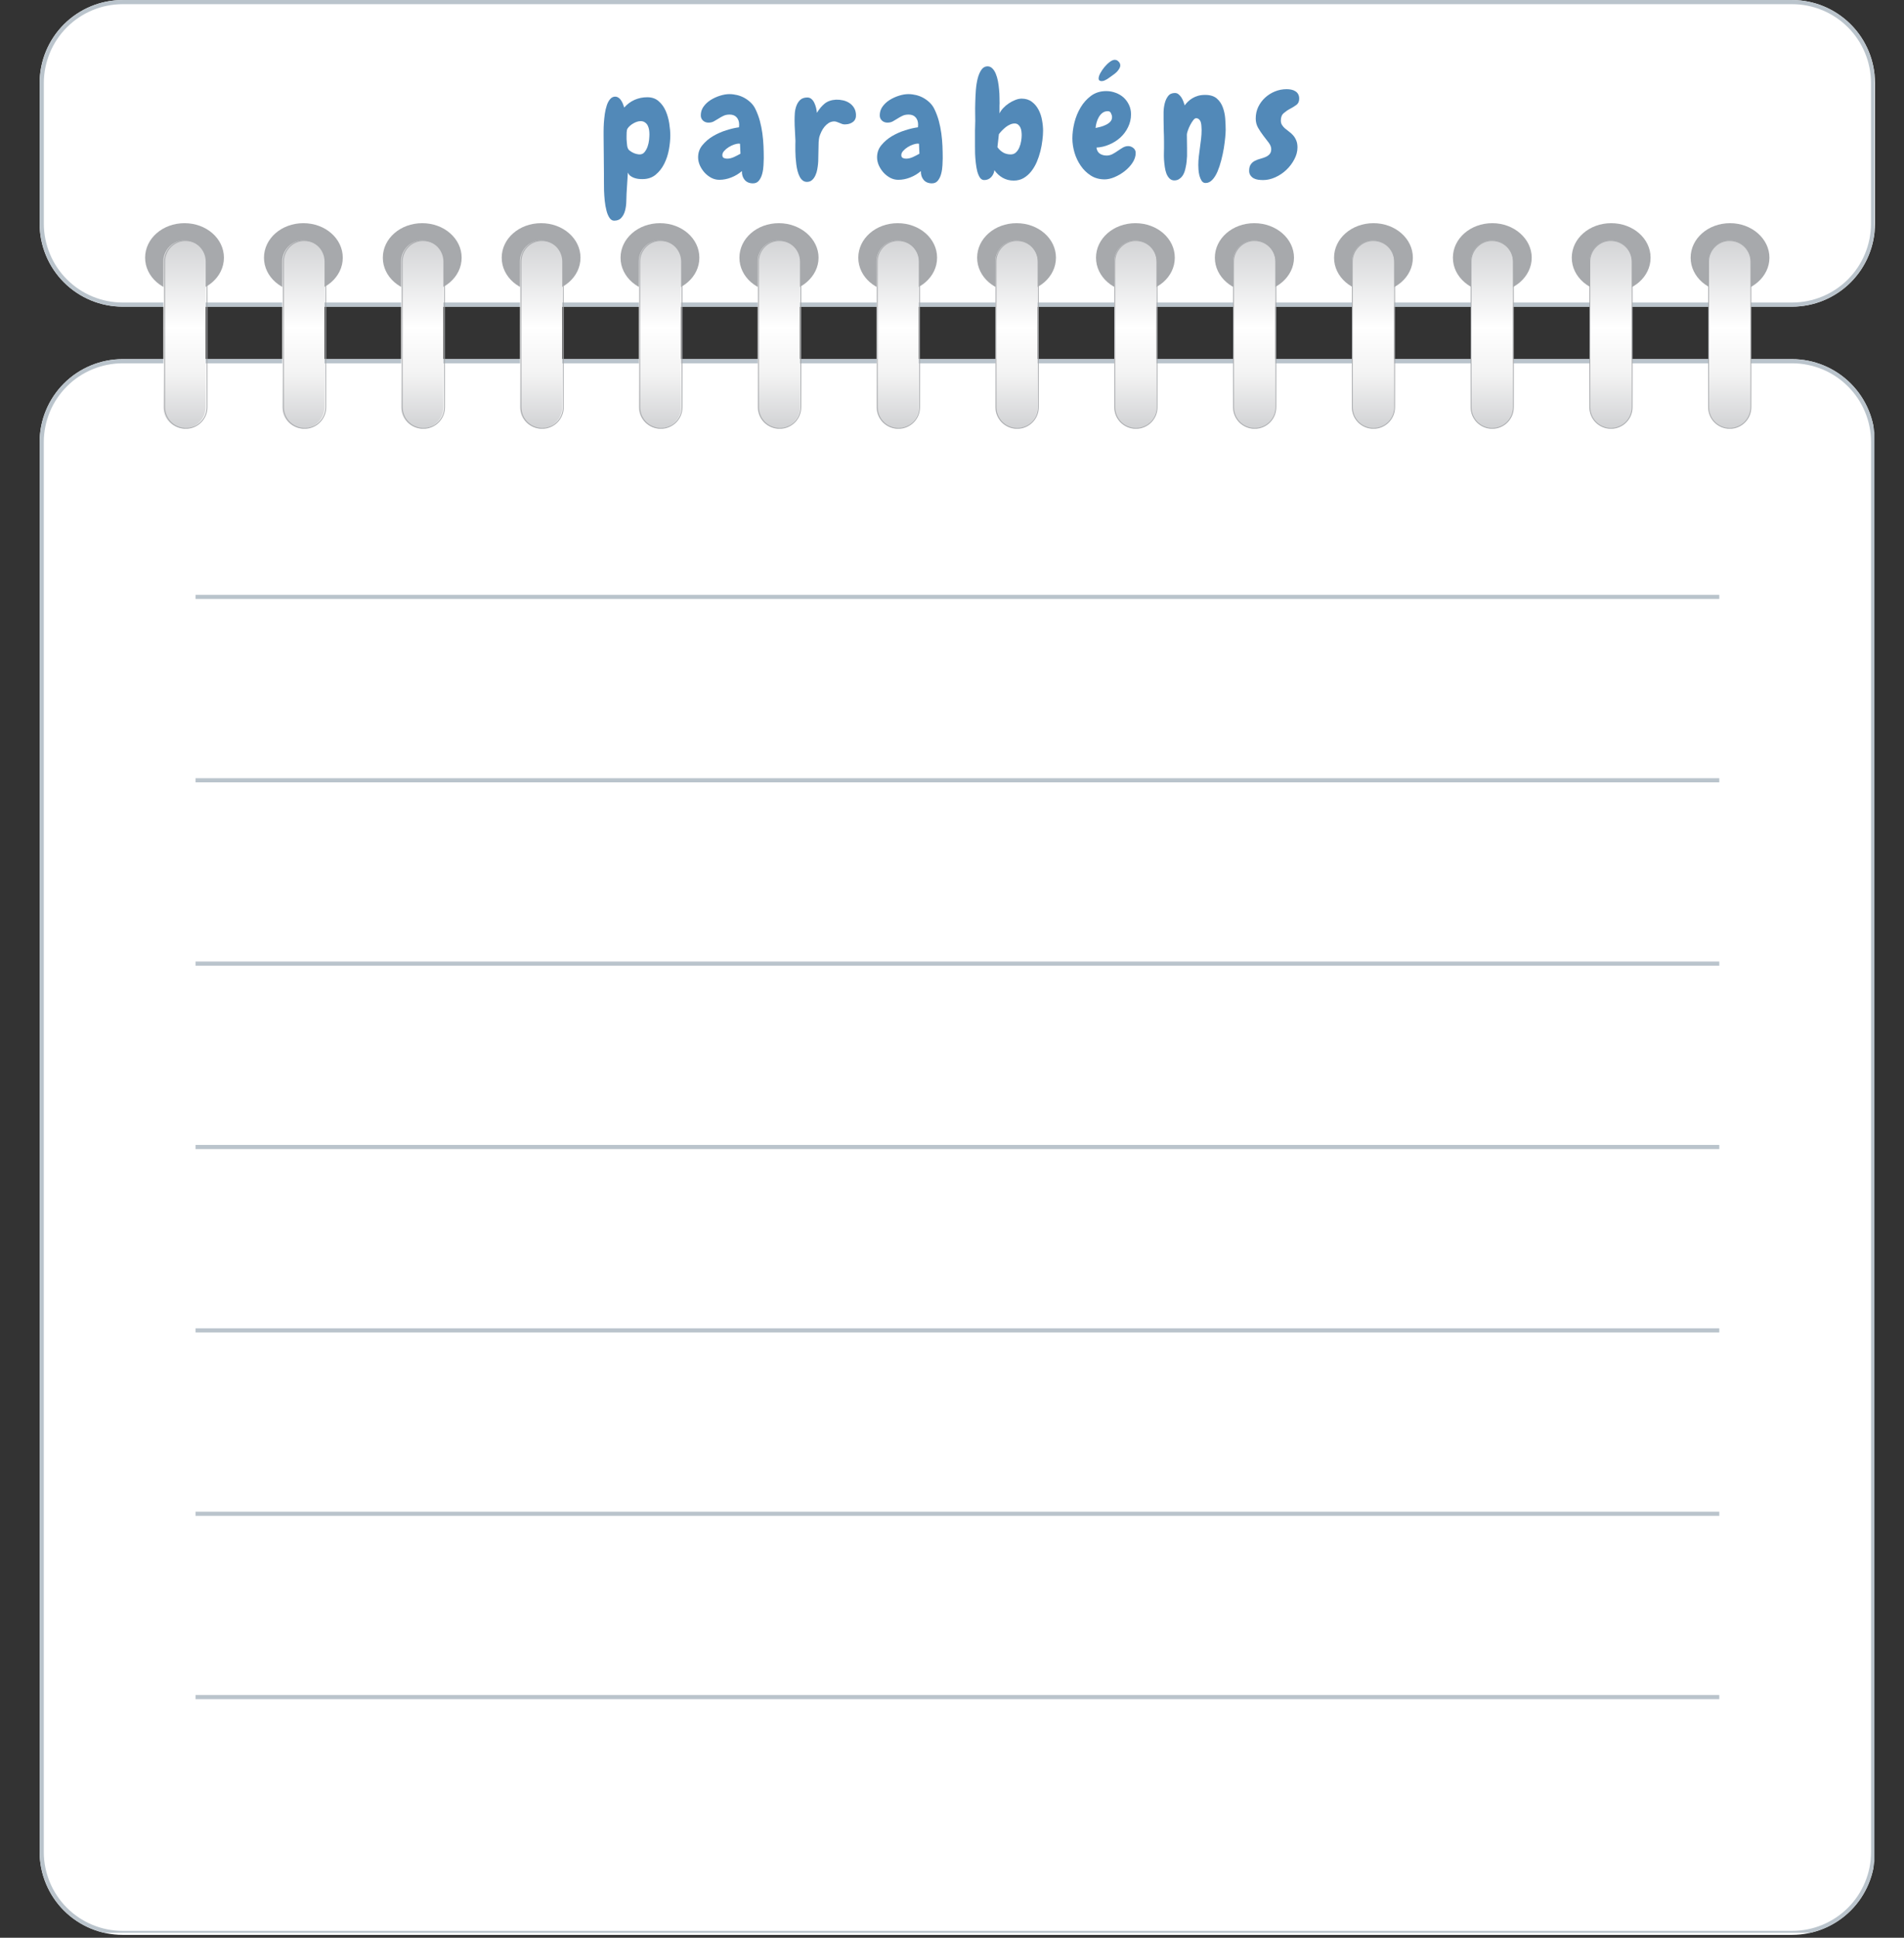 <svg xmlns="http://www.w3.org/2000/svg" xmlns:xlink="http://www.w3.org/1999/xlink" width="458" zoomAndPan="magnify" viewBox="0 0 343.5 349.5" height="466" preserveAspectRatio="xMidYMid meet" version="1.0"><rect x="0" y="0" width="343.5" height="349.5" fill="#333333" stroke="none"/><defs><g/><clipPath id="254c43df1e"><path d="M 7.145 64.777 L 339 64.777 L 339 348.984 L 7.145 348.984 Z M 7.145 64.777 " clip-rule="nonzero"/></clipPath><clipPath id="d73d0d8655"><path d="M 338.27 79.754 L 338.27 334.008 C 338.27 337.977 336.691 341.789 333.883 344.598 C 331.074 347.406 327.266 348.984 323.293 348.984 L 22.125 348.984 C 18.152 348.984 14.34 347.406 11.531 344.598 C 8.723 341.789 7.145 337.977 7.145 334.008 L 7.145 79.754 C 7.145 75.781 8.723 71.973 11.531 69.164 C 14.34 66.355 18.152 64.777 22.125 64.777 L 323.293 64.777 C 327.266 64.777 331.074 66.355 333.883 69.164 C 336.691 71.973 338.27 75.781 338.27 79.754 Z M 338.27 79.754 " clip-rule="nonzero"/></clipPath><clipPath id="635008a40b"><path d="M 0.145 0.777 L 331 0.777 L 331 284.984 L 0.145 284.984 Z M 0.145 0.777 " clip-rule="nonzero"/></clipPath><clipPath id="e244da2e4f"><path d="M 331.27 15.754 L 331.27 270.008 C 331.27 273.977 329.691 277.789 326.883 280.598 C 324.074 283.406 320.266 284.984 316.293 284.984 L 15.125 284.984 C 11.152 284.984 7.34 283.406 4.531 280.598 C 1.723 277.789 0.145 273.977 0.145 270.008 L 0.145 15.754 C 0.145 11.781 1.723 7.973 4.531 5.164 C 7.34 2.355 11.152 0.777 15.125 0.777 L 316.293 0.777 C 320.266 0.777 324.074 2.355 326.883 5.164 C 329.691 7.973 331.27 11.781 331.27 15.754 Z M 331.27 15.754 " clip-rule="nonzero"/></clipPath><clipPath id="9094e435a2"><rect x="0" width="332" y="0" height="285"/></clipPath><clipPath id="fda03f6426"><path d="M 7.152 64.777 L 338.164 64.777 L 338.164 348.613 L 7.152 348.613 Z M 7.152 64.777 " clip-rule="nonzero"/></clipPath><clipPath id="6c8dd4d1ee"><path d="M 338.266 79.754 L 338.266 333.996 C 338.266 337.969 336.688 341.781 333.879 344.59 C 331.07 347.398 327.258 348.977 323.285 348.977 L 22.129 348.977 C 18.156 348.977 14.348 347.398 11.539 344.59 C 8.727 341.781 7.152 337.969 7.152 333.996 L 7.152 79.754 C 7.152 75.781 8.727 71.973 11.539 69.164 C 14.348 66.355 18.156 64.777 22.129 64.777 L 323.285 64.777 C 327.258 64.777 331.07 66.355 333.879 69.164 C 336.688 71.973 338.266 75.781 338.266 79.754 Z M 338.266 79.754 " clip-rule="nonzero"/></clipPath><clipPath id="9d9c1f19cd"><path d="M 7 0.004 L 338.34 0.004 L 338.34 55.312 L 7 55.312 Z M 7 0.004 " clip-rule="nonzero"/></clipPath><clipPath id="5997358396"><path d="M 338.27 14.984 L 338.27 40.332 C 338.27 44.305 336.691 48.117 333.883 50.926 C 331.074 53.734 327.266 55.312 323.293 55.312 L 22.125 55.312 C 18.152 55.312 14.34 53.734 11.531 50.926 C 8.723 48.117 7.145 44.305 7.145 40.332 L 7.145 14.984 C 7.145 11.012 8.723 7.199 11.531 4.391 C 14.34 1.582 18.152 0.004 22.125 0.004 L 323.293 0.004 C 327.266 0.004 331.074 1.582 333.883 4.391 C 336.691 7.199 338.27 11.012 338.27 14.984 Z M 338.27 14.984 " clip-rule="nonzero"/></clipPath><clipPath id="47543808bb"><path d="M 0 0.004 L 331.34 0.004 L 331.34 55.312 L 0 55.312 Z M 0 0.004 " clip-rule="nonzero"/></clipPath><clipPath id="519b577ed7"><path d="M 331.27 14.984 L 331.27 40.332 C 331.27 44.305 329.691 48.117 326.883 50.926 C 324.074 53.734 320.266 55.312 316.293 55.312 L 15.125 55.312 C 11.152 55.312 7.34 53.734 4.531 50.926 C 1.723 48.117 0.145 44.305 0.145 40.332 L 0.145 14.984 C 0.145 11.012 1.723 7.199 4.531 4.391 C 7.34 1.582 11.152 0.004 15.125 0.004 L 316.293 0.004 C 320.266 0.004 324.074 1.582 326.883 4.391 C 329.691 7.199 331.27 11.012 331.27 14.984 Z M 331.27 14.984 " clip-rule="nonzero"/></clipPath><clipPath id="2ce758b8d1"><rect x="0" width="332" y="0" height="56"/></clipPath><clipPath id="783fae6ce9"><path d="M 7.16 0.004 L 338.164 0.004 L 338.164 55.422 L 7.16 55.422 Z M 7.16 0.004 " clip-rule="nonzero"/></clipPath><clipPath id="ce94862dfe"><path d="M 338.254 14.98 L 338.254 40.328 C 338.254 44.301 336.676 48.113 333.867 50.922 C 331.059 53.73 327.25 55.309 323.277 55.309 L 22.137 55.309 C 18.164 55.309 14.355 53.73 11.547 50.922 C 8.738 48.113 7.16 44.301 7.16 40.328 L 7.16 14.98 C 7.16 11.008 8.738 7.199 11.547 4.391 C 14.355 1.582 18.164 0.004 22.137 0.004 L 323.277 0.004 C 327.25 0.004 331.059 1.582 333.867 4.391 C 336.676 7.199 338.254 11.008 338.254 14.98 Z M 338.254 14.98 " clip-rule="nonzero"/></clipPath><clipPath id="2c03aff968"><path d="M 25 40.254 L 320 40.254 L 320 77.699 L 25 77.699 Z M 25 40.254 " clip-rule="nonzero"/></clipPath><clipPath id="4f5f4fcbef"><path d="M 1 0.254 L 294.453 0.254 L 294.453 13 L 1 13 Z M 1 0.254 " clip-rule="nonzero"/></clipPath><clipPath id="995fbecc11"><path d="M 4 3 L 291 3 L 291 37.324 L 4 37.324 Z M 4 3 " clip-rule="nonzero"/></clipPath><clipPath id="0fc3635754"><path d="M 283.238 7.125 L 283.238 33.445 C 283.238 35.562 284.941 37.266 287.055 37.266 C 289.172 37.266 290.875 35.562 290.875 33.445 L 290.875 7.188 C 290.875 5.07 289.172 3.367 287.055 3.367 C 285 3.309 283.238 5.07 283.238 7.125 Z M 261.793 7.125 L 261.793 33.445 C 261.793 35.562 263.496 37.266 265.613 37.266 C 267.727 37.266 269.43 35.562 269.43 33.445 L 269.43 7.188 C 269.43 5.07 267.727 3.367 265.613 3.367 C 263.555 3.309 261.793 5.07 261.793 7.125 Z M 240.352 7.125 L 240.352 33.445 C 240.352 35.562 242.055 37.266 244.168 37.266 C 246.285 37.266 247.988 35.562 247.988 33.445 L 247.988 7.188 C 247.988 5.07 246.285 3.367 244.168 3.367 C 242.113 3.309 240.352 5.07 240.352 7.125 Z M 218.906 7.125 L 218.906 33.445 C 218.906 35.562 220.609 37.266 222.727 37.266 C 224.84 37.266 226.543 35.562 226.543 33.445 L 226.543 7.188 C 226.543 5.07 224.84 3.367 222.727 3.367 C 220.668 3.309 218.906 5.07 218.906 7.125 Z M 197.461 7.125 L 197.461 33.445 C 197.461 35.562 199.168 37.266 201.281 37.266 C 203.398 37.266 205.102 35.562 205.102 33.445 L 205.102 7.188 C 205.102 5.07 203.398 3.367 201.281 3.367 C 199.227 3.309 197.461 5.07 197.461 7.125 Z M 176.02 7.125 L 176.02 33.445 C 176.02 35.562 177.723 37.266 179.84 37.266 C 181.953 37.266 183.656 35.562 183.656 33.445 L 183.656 7.188 C 183.656 5.07 181.953 3.367 179.84 3.367 C 177.781 3.309 176.02 5.07 176.02 7.125 Z M 154.574 7.125 L 154.574 33.445 C 154.574 35.562 156.281 37.266 158.395 37.266 C 160.508 37.266 162.215 35.562 162.215 33.445 L 162.215 7.188 C 162.215 5.07 160.508 3.367 158.395 3.367 C 156.34 3.309 154.574 5.07 154.574 7.125 Z M 133.133 7.125 L 133.133 33.445 C 133.133 35.562 134.836 37.266 136.949 37.266 C 139.066 37.266 140.77 35.562 140.77 33.445 L 140.77 7.188 C 140.77 5.07 139.066 3.367 136.949 3.367 C 134.836 3.309 133.133 5.07 133.133 7.125 Z M 111.688 7.125 L 111.688 33.445 C 111.688 35.562 113.391 37.266 115.508 37.266 C 117.621 37.266 119.324 35.562 119.324 33.445 L 119.324 7.188 C 119.324 5.07 117.621 3.367 115.508 3.367 C 113.391 3.309 111.688 5.07 111.688 7.125 Z M 90.246 7.125 L 90.246 33.445 C 90.246 35.562 91.949 37.266 94.062 37.266 C 96.18 37.266 97.883 35.562 97.883 33.445 L 97.883 7.188 C 97.883 5.07 96.18 3.367 94.062 3.367 C 91.949 3.309 90.246 5.07 90.246 7.125 Z M 68.801 7.125 L 68.801 33.445 C 68.801 35.562 70.504 37.266 72.621 37.266 C 74.734 37.266 76.438 35.562 76.438 33.445 L 76.438 7.188 C 76.438 5.07 74.734 3.367 72.621 3.367 C 70.504 3.309 68.801 5.07 68.801 7.125 Z M 47.359 7.125 L 47.359 33.445 C 47.359 35.562 49.062 37.266 51.176 37.266 C 53.293 37.266 54.996 35.562 54.996 33.445 L 54.996 7.188 C 54.996 5.07 53.293 3.367 51.176 3.367 C 49.062 3.309 47.359 5.07 47.359 7.125 Z M 25.914 7.125 L 25.914 33.445 C 25.914 35.562 27.617 37.266 29.734 37.266 C 31.848 37.266 33.551 35.562 33.551 33.445 L 33.551 7.188 C 33.551 5.07 31.848 3.367 29.734 3.367 C 27.617 3.309 25.914 5.07 25.914 7.125 Z M 4.469 7.125 L 4.469 33.445 C 4.469 35.562 6.176 37.266 8.289 37.266 C 10.402 37.266 12.109 35.562 12.109 33.445 L 12.109 7.188 C 12.109 5.07 10.402 3.367 8.289 3.367 C 6.176 3.309 4.469 5.07 4.469 7.125 Z M 4.469 7.125 " clip-rule="nonzero"/></clipPath><linearGradient x1="0.1" gradientTransform="matrix(0, -0.587, -0.587, 0, 294.224, 37.324)" y1="249.412" x2="57.9" gradientUnits="userSpaceOnUse" y2="249.412" id="9a14957751"><stop stop-opacity="1" stop-color="rgb(82.349%, 82.75%, 83.53%)" offset="0"/><stop stop-opacity="1" stop-color="rgb(82.518%, 82.913%, 83.684%)" offset="0.016"/><stop stop-opacity="1" stop-color="rgb(82.872%, 83.255%, 84.004%)" offset="0.023"/><stop stop-opacity="1" stop-color="rgb(83.24%, 83.612%, 84.338%)" offset="0.031"/><stop stop-opacity="1" stop-color="rgb(83.607%, 83.969%, 84.673%)" offset="0.039"/><stop stop-opacity="1" stop-color="rgb(83.975%, 84.325%, 85.007%)" offset="0.047"/><stop stop-opacity="1" stop-color="rgb(84.343%, 84.682%, 85.341%)" offset="0.055"/><stop stop-opacity="1" stop-color="rgb(84.711%, 85.039%, 85.675%)" offset="0.062"/><stop stop-opacity="1" stop-color="rgb(85.078%, 85.394%, 86.009%)" offset="0.07"/><stop stop-opacity="1" stop-color="rgb(85.446%, 85.751%, 86.343%)" offset="0.078"/><stop stop-opacity="1" stop-color="rgb(85.814%, 86.108%, 86.679%)" offset="0.086"/><stop stop-opacity="1" stop-color="rgb(86.182%, 86.464%, 87.013%)" offset="0.094"/><stop stop-opacity="1" stop-color="rgb(86.551%, 86.821%, 87.347%)" offset="0.102"/><stop stop-opacity="1" stop-color="rgb(86.919%, 87.178%, 87.682%)" offset="0.109"/><stop stop-opacity="1" stop-color="rgb(87.286%, 87.534%, 88.016%)" offset="0.117"/><stop stop-opacity="1" stop-color="rgb(87.654%, 87.891%, 88.35%)" offset="0.125"/><stop stop-opacity="1" stop-color="rgb(88.022%, 88.246%, 88.684%)" offset="0.133"/><stop stop-opacity="1" stop-color="rgb(88.39%, 88.603%, 89.018%)" offset="0.141"/><stop stop-opacity="1" stop-color="rgb(88.757%, 88.96%, 89.352%)" offset="0.148"/><stop stop-opacity="1" stop-color="rgb(89.125%, 89.316%, 89.688%)" offset="0.156"/><stop stop-opacity="1" stop-color="rgb(89.493%, 89.673%, 90.022%)" offset="0.164"/><stop stop-opacity="1" stop-color="rgb(89.861%, 90.03%, 90.356%)" offset="0.172"/><stop stop-opacity="1" stop-color="rgb(90.23%, 90.385%, 90.691%)" offset="0.18"/><stop stop-opacity="1" stop-color="rgb(90.598%, 90.742%, 91.025%)" offset="0.188"/><stop stop-opacity="1" stop-color="rgb(90.965%, 91.1%, 91.359%)" offset="0.195"/><stop stop-opacity="1" stop-color="rgb(91.333%, 91.455%, 91.693%)" offset="0.203"/><stop stop-opacity="1" stop-color="rgb(91.701%, 91.812%, 92.027%)" offset="0.211"/><stop stop-opacity="1" stop-color="rgb(92.068%, 92.168%, 92.361%)" offset="0.219"/><stop stop-opacity="1" stop-color="rgb(92.436%, 92.525%, 92.697%)" offset="0.227"/><stop stop-opacity="1" stop-color="rgb(92.804%, 92.882%, 93.031%)" offset="0.234"/><stop stop-opacity="1" stop-color="rgb(93.172%, 93.237%, 93.365%)" offset="0.242"/><stop stop-opacity="1" stop-color="rgb(93.539%, 93.594%, 93.7%)" offset="0.25"/><stop stop-opacity="1" stop-color="rgb(93.907%, 93.951%, 94.034%)" offset="0.258"/><stop stop-opacity="1" stop-color="rgb(94.276%, 94.307%, 94.368%)" offset="0.266"/><stop stop-opacity="1" stop-color="rgb(94.644%, 94.664%, 94.702%)" offset="0.273"/><stop stop-opacity="1" stop-color="rgb(95.012%, 95.021%, 95.036%)" offset="0.281"/><stop stop-opacity="1" stop-color="rgb(95.372%, 95.374%, 95.377%)" offset="0.297"/><stop stop-opacity="1" stop-color="rgb(95.697%, 95.697%, 95.697%)" offset="0.312"/><stop stop-opacity="1" stop-color="rgb(95.993%, 95.993%, 95.993%)" offset="0.328"/><stop stop-opacity="1" stop-color="rgb(96.291%, 96.291%, 96.291%)" offset="0.344"/><stop stop-opacity="1" stop-color="rgb(96.588%, 96.588%, 96.588%)" offset="0.359"/><stop stop-opacity="1" stop-color="rgb(96.884%, 96.884%, 96.884%)" offset="0.375"/><stop stop-opacity="1" stop-color="rgb(97.182%, 97.182%, 97.182%)" offset="0.391"/><stop stop-opacity="1" stop-color="rgb(97.478%, 97.478%, 97.478%)" offset="0.406"/><stop stop-opacity="1" stop-color="rgb(97.775%, 97.775%, 97.775%)" offset="0.422"/><stop stop-opacity="1" stop-color="rgb(98.073%, 98.073%, 98.073%)" offset="0.438"/><stop stop-opacity="1" stop-color="rgb(98.369%, 98.369%, 98.369%)" offset="0.453"/><stop stop-opacity="1" stop-color="rgb(98.666%, 98.666%, 98.666%)" offset="0.469"/><stop stop-opacity="1" stop-color="rgb(98.964%, 98.964%, 98.964%)" offset="0.484"/><stop stop-opacity="1" stop-color="rgb(99.26%, 99.26%, 99.26%)" offset="0.5"/><stop stop-opacity="1" stop-color="rgb(99.557%, 99.557%, 99.557%)" offset="0.516"/><stop stop-opacity="1" stop-color="rgb(99.847%, 99.849%, 99.849%)" offset="0.531"/><stop stop-opacity="1" stop-color="rgb(99.844%, 99.847%, 99.855%)" offset="0.539"/><stop stop-opacity="1" stop-color="rgb(99.55%, 99.561%, 99.58%)" offset="0.547"/><stop stop-opacity="1" stop-color="rgb(99.255%, 99.272%, 99.306%)" offset="0.555"/><stop stop-opacity="1" stop-color="rgb(98.961%, 98.985%, 99.031%)" offset="0.562"/><stop stop-opacity="1" stop-color="rgb(98.666%, 98.697%, 98.756%)" offset="0.57"/><stop stop-opacity="1" stop-color="rgb(98.373%, 98.41%, 98.482%)" offset="0.578"/><stop stop-opacity="1" stop-color="rgb(98.079%, 98.122%, 98.207%)" offset="0.586"/><stop stop-opacity="1" stop-color="rgb(97.784%, 97.835%, 97.932%)" offset="0.594"/><stop stop-opacity="1" stop-color="rgb(97.49%, 97.548%, 97.658%)" offset="0.602"/><stop stop-opacity="1" stop-color="rgb(97.195%, 97.26%, 97.383%)" offset="0.609"/><stop stop-opacity="1" stop-color="rgb(96.901%, 96.973%, 97.11%)" offset="0.617"/><stop stop-opacity="1" stop-color="rgb(96.608%, 96.684%, 96.835%)" offset="0.625"/><stop stop-opacity="1" stop-color="rgb(96.313%, 96.397%, 96.561%)" offset="0.633"/><stop stop-opacity="1" stop-color="rgb(96.019%, 96.109%, 96.286%)" offset="0.641"/><stop stop-opacity="1" stop-color="rgb(95.724%, 95.822%, 96.011%)" offset="0.648"/><stop stop-opacity="1" stop-color="rgb(95.43%, 95.534%, 95.737%)" offset="0.656"/><stop stop-opacity="1" stop-color="rgb(95.135%, 95.247%, 95.462%)" offset="0.664"/><stop stop-opacity="1" stop-color="rgb(94.843%, 94.958%, 95.187%)" offset="0.672"/><stop stop-opacity="1" stop-color="rgb(94.548%, 94.672%, 94.913%)" offset="0.68"/><stop stop-opacity="1" stop-color="rgb(94.254%, 94.385%, 94.638%)" offset="0.688"/><stop stop-opacity="1" stop-color="rgb(93.959%, 94.096%, 94.363%)" offset="0.695"/><stop stop-opacity="1" stop-color="rgb(93.665%, 93.81%, 94.089%)" offset="0.703"/><stop stop-opacity="1" stop-color="rgb(93.372%, 93.521%, 93.814%)" offset="0.711"/><stop stop-opacity="1" stop-color="rgb(93.077%, 93.234%, 93.539%)" offset="0.719"/><stop stop-opacity="1" stop-color="rgb(92.783%, 92.946%, 93.265%)" offset="0.727"/><stop stop-opacity="1" stop-color="rgb(92.488%, 92.659%, 92.992%)" offset="0.734"/><stop stop-opacity="1" stop-color="rgb(92.194%, 92.371%, 92.717%)" offset="0.742"/><stop stop-opacity="1" stop-color="rgb(91.899%, 92.084%, 92.442%)" offset="0.75"/><stop stop-opacity="1" stop-color="rgb(91.606%, 91.795%, 92.168%)" offset="0.758"/><stop stop-opacity="1" stop-color="rgb(91.312%, 91.508%, 91.893%)" offset="0.766"/><stop stop-opacity="1" stop-color="rgb(91.017%, 91.222%, 91.618%)" offset="0.773"/><stop stop-opacity="1" stop-color="rgb(90.723%, 90.933%, 91.344%)" offset="0.781"/><stop stop-opacity="1" stop-color="rgb(90.428%, 90.646%, 91.069%)" offset="0.789"/><stop stop-opacity="1" stop-color="rgb(90.135%, 90.358%, 90.794%)" offset="0.797"/><stop stop-opacity="1" stop-color="rgb(89.841%, 90.071%, 90.52%)" offset="0.805"/><stop stop-opacity="1" stop-color="rgb(89.546%, 89.783%, 90.245%)" offset="0.812"/><stop stop-opacity="1" stop-color="rgb(89.252%, 89.496%, 89.97%)" offset="0.82"/><stop stop-opacity="1" stop-color="rgb(88.957%, 89.207%, 89.696%)" offset="0.828"/><stop stop-opacity="1" stop-color="rgb(88.663%, 88.921%, 89.421%)" offset="0.836"/><stop stop-opacity="1" stop-color="rgb(88.37%, 88.632%, 89.148%)" offset="0.844"/><stop stop-opacity="1" stop-color="rgb(88.075%, 88.345%, 88.873%)" offset="0.852"/><stop stop-opacity="1" stop-color="rgb(87.781%, 88.058%, 88.599%)" offset="0.859"/><stop stop-opacity="1" stop-color="rgb(87.486%, 87.77%, 88.324%)" offset="0.867"/><stop stop-opacity="1" stop-color="rgb(87.192%, 87.483%, 88.049%)" offset="0.875"/><stop stop-opacity="1" stop-color="rgb(86.897%, 87.195%, 87.775%)" offset="0.883"/><stop stop-opacity="1" stop-color="rgb(86.604%, 86.908%, 87.5%)" offset="0.891"/><stop stop-opacity="1" stop-color="rgb(86.31%, 86.62%, 87.225%)" offset="0.898"/><stop stop-opacity="1" stop-color="rgb(86.015%, 86.333%, 86.951%)" offset="0.906"/><stop stop-opacity="1" stop-color="rgb(85.721%, 86.044%, 86.676%)" offset="0.914"/><stop stop-opacity="1" stop-color="rgb(85.426%, 85.757%, 86.401%)" offset="0.922"/><stop stop-opacity="1" stop-color="rgb(85.133%, 85.471%, 86.127%)" offset="0.93"/><stop stop-opacity="1" stop-color="rgb(84.839%, 85.182%, 85.852%)" offset="0.938"/><stop stop-opacity="1" stop-color="rgb(84.544%, 84.895%, 85.577%)" offset="0.945"/><stop stop-opacity="1" stop-color="rgb(84.25%, 84.607%, 85.303%)" offset="0.953"/><stop stop-opacity="1" stop-color="rgb(83.955%, 84.32%, 85.03%)" offset="0.961"/><stop stop-opacity="1" stop-color="rgb(83.661%, 84.032%, 84.755%)" offset="0.969"/><stop stop-opacity="1" stop-color="rgb(83.368%, 83.745%, 84.48%)" offset="0.977"/><stop stop-opacity="1" stop-color="rgb(83.073%, 83.456%, 84.206%)" offset="0.984"/><stop stop-opacity="1" stop-color="rgb(82.779%, 83.17%, 83.931%)" offset="0.992"/><stop stop-opacity="1" stop-color="rgb(82.491%, 82.887%, 83.661%)" offset="1"/></linearGradient><clipPath id="80a357988d"><path d="M 2 1 L 293 1 L 293 37.324 L 2 37.324 Z M 2 1 " clip-rule="nonzero"/></clipPath><clipPath id="5b892dd119"><rect x="0" width="295" y="0" height="38"/></clipPath></defs><g clip-path="url(#254c43df1e)"><g clip-path="url(#d73d0d8655)"><g transform="matrix(1, 0, 0, 1, 7, 64)"><g clip-path="url(#9094e435a2)"><g clip-path="url(#635008a40b)"><g clip-path="url(#e244da2e4f)"><path fill="#ffffff" d="M 0.145 0.777 L 330.98 0.777 L 330.98 284.984 L 0.145 284.984 Z M 0.145 0.777 " fill-opacity="1" fill-rule="nonzero"/></g></g></g></g></g></g><g clip-path="url(#fda03f6426)"><g clip-path="url(#6c8dd4d1ee)"><path stroke-linecap="butt" transform="matrix(0.749, 0, 0, 0.749, 7.15, 64.776)" fill="none" stroke-linejoin="miter" d="M 442.13 20 L 442.13 359.483 C 442.13 364.787 440.022 369.878 436.272 373.628 C 432.522 377.378 427.431 379.486 422.127 379.486 L 20 379.486 C 14.696 379.486 9.61 377.378 5.86 373.628 C 2.105 369.878 0.003 364.787 0.003 359.483 L 0.003 20 C 0.003 14.695 2.105 9.609 5.86 5.859 C 9.61 2.109 14.696 0.002 20 0.002 L 422.127 0.002 C 427.431 0.002 432.522 2.109 436.272 5.859 C 440.022 9.609 442.13 14.695 442.13 20 Z M 442.13 20 " stroke="#bac4cc" stroke-width="2" stroke-opacity="1" stroke-miterlimit="4"/></g></g><g clip-path="url(#9d9c1f19cd)"><g clip-path="url(#5997358396)"><g transform="matrix(1, 0, 0, 1, 7, -0)"><g clip-path="url(#2ce758b8d1)"><g clip-path="url(#47543808bb)"><g clip-path="url(#519b577ed7)"><path fill="#ffffff" d="M 0.145 0.004 L 331.34 0.004 L 331.34 55.312 L 0.145 55.312 Z M 0.145 0.004 " fill-opacity="1" fill-rule="nonzero"/></g></g></g></g></g></g><g clip-path="url(#783fae6ce9)"><g clip-path="url(#ce94862dfe)"><path stroke-linecap="butt" transform="matrix(0.749, 0, 0, 0.749, 7.16, 0.004)" fill="none" stroke-linejoin="miter" d="M 442.101 19.997 L 442.101 53.843 C 442.101 59.148 439.994 64.239 436.243 67.989 C 432.493 71.739 427.408 73.846 422.103 73.846 L 19.998 73.846 C 14.693 73.846 9.607 71.739 5.857 67.989 C 2.107 64.239 -0 59.148 -0 53.843 L -0 19.997 C -0 14.693 2.107 9.607 5.857 5.857 C 9.607 2.107 14.693 -0.001 19.998 -0.001 L 422.103 -0.001 C 427.408 -0.001 432.493 2.107 436.243 5.857 C 439.994 9.607 442.101 14.693 442.101 19.997 Z M 442.101 19.997 " stroke="#bac4cc" stroke-width="2" stroke-opacity="1" stroke-miterlimit="4"/></g></g><path stroke-linecap="butt" transform="matrix(0.749, 0, 0, 0.749, 35.272, 107.287)" fill="none" stroke-linejoin="miter" d="M 0.002 0.499 L 367.03 0.499 " stroke="#bac4cc" stroke-width="1" stroke-opacity="1" stroke-miterlimit="4"/><path stroke-linecap="butt" transform="matrix(0.749, 0, 0, 0.749, 35.272, 140.36)" fill="none" stroke-linejoin="miter" d="M 0.002 0.5 L 367.03 0.5 " stroke="#bac4cc" stroke-width="1" stroke-opacity="1" stroke-miterlimit="4"/><path stroke-linecap="butt" transform="matrix(0.749, 0, 0, 0.749, 35.272, 173.433)" fill="none" stroke-linejoin="miter" d="M 0.002 0.502 L 367.03 0.502 " stroke="#bac4cc" stroke-width="1" stroke-opacity="1" stroke-miterlimit="4"/><path stroke-linecap="butt" transform="matrix(0.749, 0, 0, 0.749, 35.272, 206.506)" fill="none" stroke-linejoin="miter" d="M 0.002 0.498 L 367.03 0.498 " stroke="#bac4cc" stroke-width="1" stroke-opacity="1" stroke-miterlimit="4"/><path stroke-linecap="butt" transform="matrix(0.749, 0, 0, 0.749, 35.272, 239.579)" fill="none" stroke-linejoin="miter" d="M 0.002 0.5 L 367.03 0.5 " stroke="#bac4cc" stroke-width="1" stroke-opacity="1" stroke-miterlimit="4"/><path stroke-linecap="butt" transform="matrix(0.749, 0, 0, 0.749, 35.272, 272.652)" fill="none" stroke-linejoin="miter" d="M 0.002 0.502 L 367.03 0.502 " stroke="#bac4cc" stroke-width="1" stroke-opacity="1" stroke-miterlimit="4"/><path stroke-linecap="butt" transform="matrix(0.749, 0, 0, 0.749, 35.272, 305.725)" fill="none" stroke-linejoin="miter" d="M 0.002 0.498 L 367.03 0.498 " stroke="#bac4cc" stroke-width="1" stroke-opacity="1" stroke-miterlimit="4"/><g clip-path="url(#2c03aff968)"><g transform="matrix(1, 0, 0, 1, 25, 40)"><g clip-path="url(#5b892dd119)"><g clip-path="url(#4f5f4fcbef)"><path fill="#a7a9ac" d="M 287.113 0.254 C 283.18 0.254 280.008 3.016 280.008 6.48 C 280.008 9.945 283.18 12.707 287.113 12.707 C 291.051 12.707 294.223 9.887 294.223 6.48 C 294.223 3.074 291.051 0.254 287.113 0.254 Z M 265.672 0.254 C 261.734 0.254 258.562 3.016 258.562 6.48 C 258.562 9.945 261.734 12.707 265.672 12.707 C 269.609 12.707 272.781 9.945 272.781 6.48 C 272.781 3.016 269.609 0.254 265.672 0.254 Z M 244.227 0.254 C 240.293 0.254 237.117 3.016 237.117 6.48 C 237.117 9.945 240.293 12.707 244.227 12.707 C 248.164 12.707 251.336 9.887 251.336 6.48 C 251.336 3.074 248.164 0.254 244.227 0.254 Z M 222.785 0.254 C 218.848 0.254 215.676 3.016 215.676 6.48 C 215.676 9.945 218.848 12.707 222.785 12.707 C 226.719 12.707 229.895 9.945 229.895 6.48 C 229.895 3.016 226.719 0.254 222.785 0.254 Z M 201.281 0.254 C 197.344 0.254 194.172 3.016 194.172 6.48 C 194.172 9.945 197.344 12.707 201.281 12.707 C 205.219 12.707 208.449 9.887 208.449 6.48 C 208.449 3.074 205.277 0.254 201.281 0.254 Z M 179.84 0.254 C 175.902 0.254 172.73 3.016 172.73 6.48 C 172.73 9.945 175.902 12.707 179.84 12.707 C 183.773 12.707 186.945 9.945 186.945 6.48 C 186.945 3.016 183.773 0.254 179.84 0.254 Z M 158.395 0.254 C 154.457 0.254 151.285 3.016 151.285 6.48 C 151.285 9.945 154.457 12.707 158.395 12.707 C 162.332 12.707 165.504 9.945 165.504 6.48 C 165.504 3.016 162.332 0.254 158.395 0.254 Z M 136.949 0.254 C 133.016 0.254 129.844 3.016 129.844 6.48 C 129.844 9.945 133.016 12.707 136.949 12.707 C 140.887 12.707 144.059 9.945 144.059 6.48 C 144.059 3.016 140.887 0.254 136.949 0.254 Z M 115.508 0.254 C 111.57 0.254 108.398 3.016 108.398 6.48 C 108.398 9.945 111.57 12.707 115.508 12.707 C 119.441 12.707 122.676 9.887 122.676 6.48 C 122.676 3.074 119.441 0.254 115.508 0.254 Z M 94.062 0.254 C 90.129 0.254 86.953 3.016 86.953 6.48 C 86.953 9.945 90.129 12.707 94.062 12.707 C 98 12.707 101.172 9.945 101.172 6.48 C 101.172 3.016 98 0.254 94.062 0.254 Z M 72.621 0.254 C 68.684 0.254 65.512 3.016 65.512 6.48 C 65.512 9.945 68.684 12.707 72.621 12.707 C 76.555 12.707 79.727 9.945 79.727 6.48 C 79.727 3.016 76.555 0.254 72.621 0.254 Z M 51.176 0.254 C 47.238 0.254 44.066 3.016 44.066 6.48 C 44.066 9.945 47.238 12.707 51.176 12.707 C 55.113 12.707 58.285 9.945 58.285 6.48 C 58.285 3.016 55.113 0.254 51.176 0.254 Z M 29.734 0.254 C 25.797 0.254 22.625 3.016 22.625 6.48 C 22.625 9.945 25.797 12.707 29.734 12.707 C 33.668 12.707 36.84 9.945 36.84 6.48 C 36.84 3.016 33.668 0.254 29.734 0.254 Z M 8.289 0.254 C 4.352 0.254 1.18 3.016 1.18 6.48 C 1.18 9.945 4.352 12.707 8.289 12.707 C 12.227 12.707 15.398 9.945 15.398 6.48 C 15.398 3.016 12.227 0.254 8.289 0.254 Z M 8.289 0.254 " fill-opacity="1" fill-rule="nonzero"/></g><g clip-path="url(#995fbecc11)"><g clip-path="url(#0fc3635754)"><path fill="url(#9a14957751)" d="M 290.875 37.266 L 4.469 37.266 L 4.469 3.309 L 290.875 3.309 Z M 290.875 37.266 " fill-rule="nonzero"/></g></g><g clip-path="url(#80a357988d)"><path stroke-linecap="butt" transform="matrix(0, -0.587, -0.587, 0, 294.224, 37.324)" fill="none" stroke-linejoin="miter" d="M 51.403 18.698 L 6.602 18.698 C 2.999 18.698 0.1 15.799 0.1 12.202 C 0.1 8.599 2.999 5.7 6.602 5.7 L 51.297 5.7 C 54.901 5.7 57.8 8.599 57.8 12.202 C 57.899 15.7 54.901 18.698 51.403 18.698 Z M 51.403 55.201 L 6.602 55.201 C 2.999 55.201 0.1 52.302 0.1 48.699 C 0.1 45.102 2.999 42.203 6.602 42.203 L 51.297 42.203 C 54.901 42.203 57.8 45.102 57.8 48.699 C 57.899 52.203 54.901 55.201 51.403 55.201 Z M 51.403 91.698 L 6.602 91.698 C 2.999 91.698 0.1 88.799 0.1 85.201 C 0.1 81.598 2.999 78.699 6.602 78.699 L 51.297 78.699 C 54.901 78.699 57.8 81.598 57.8 85.201 C 57.899 88.699 54.901 91.698 51.403 91.698 Z M 51.403 128.2 L 6.602 128.2 C 2.999 128.2 0.1 125.301 0.1 121.698 C 0.1 118.101 2.999 115.202 6.602 115.202 L 51.297 115.202 C 54.901 115.202 57.8 118.101 57.8 121.698 C 57.899 125.202 54.901 128.2 51.403 128.2 Z M 51.403 164.703 L 6.602 164.703 C 2.999 164.703 0.1 161.798 0.1 158.201 C 0.1 154.597 2.999 151.698 6.602 151.698 L 51.297 151.698 C 54.901 151.698 57.8 154.597 57.8 158.201 C 57.899 161.698 54.901 164.703 51.403 164.703 Z M 51.403 201.199 L 6.602 201.199 C 2.999 201.199 0.1 198.301 0.1 194.697 C 0.1 191.1 2.999 188.201 6.602 188.201 L 51.297 188.201 C 54.901 188.201 57.8 191.1 57.8 194.697 C 57.899 198.201 54.901 201.199 51.403 201.199 Z M 51.403 237.702 L 6.602 237.702 C 2.999 237.702 0.1 234.797 0.1 231.2 C 0.1 227.603 2.999 224.697 6.602 224.697 L 51.297 224.697 C 54.901 224.697 57.8 227.603 57.8 231.2 C 57.899 234.697 54.901 237.702 51.403 237.702 Z M 51.403 274.199 L 6.602 274.199 C 2.999 274.199 0.1 271.3 0.1 267.703 C 0.1 264.099 2.999 261.2 6.602 261.2 L 51.297 261.2 C 54.901 261.2 57.8 264.099 57.8 267.703 C 57.899 271.3 54.901 274.199 51.403 274.199 Z M 51.403 310.701 L 6.602 310.701 C 2.999 310.701 0.1 307.802 0.1 304.199 C 0.1 300.602 2.999 297.703 6.602 297.703 L 51.297 297.703 C 54.901 297.703 57.8 300.602 57.8 304.199 C 57.899 307.802 54.901 310.701 51.403 310.701 Z M 51.403 347.198 L 6.602 347.198 C 2.999 347.198 0.1 344.299 0.1 340.702 C 0.1 337.098 2.999 334.199 6.602 334.199 L 51.297 334.199 C 54.901 334.199 57.8 337.098 57.8 340.702 C 57.899 344.299 54.901 347.198 51.403 347.198 Z M 51.403 383.701 L 6.602 383.701 C 2.999 383.701 0.1 380.802 0.1 377.198 C 0.1 373.601 2.999 370.702 6.602 370.702 L 51.297 370.702 C 54.901 370.702 57.8 373.601 57.8 377.198 C 57.899 380.802 54.901 383.701 51.403 383.701 Z M 51.403 420.197 L 6.602 420.197 C 2.999 420.197 0.1 417.298 0.1 413.701 C 0.1 410.097 2.999 407.198 6.602 407.198 L 51.297 407.198 C 54.901 407.198 57.8 410.097 57.8 413.701 C 57.899 417.298 54.901 420.197 51.403 420.197 Z M 51.403 456.7 L 6.602 456.7 C 2.999 456.7 0.1 453.801 0.1 450.197 C 0.1 446.6 2.999 443.701 6.602 443.701 L 51.297 443.701 C 54.901 443.701 57.8 446.6 57.8 450.197 C 57.899 453.801 54.901 456.7 51.403 456.7 Z M 51.403 493.202 L 6.602 493.202 C 2.999 493.202 0.1 490.297 0.1 486.7 C 0.1 483.103 2.999 480.197 6.602 480.197 L 51.297 480.197 C 54.901 480.197 57.8 483.103 57.8 486.7 C 57.899 490.297 54.901 493.202 51.403 493.202 Z M 51.403 493.202 " stroke="#a7a9ac" stroke-width="0.25" stroke-opacity="1" stroke-miterlimit="10"/></g></g></g></g><g fill="#5289b8" fill-opacity="1"><g transform="translate(108.084, 32.273)"><g><path d="M 12.844 -7.844 C 12.844 -7.07 12.758 -6.223 12.594 -5.297 C 12.426 -4.379 12.145 -3.523 11.75 -2.734 C 11.352 -1.941 10.832 -1.281 10.188 -0.75 C 9.551 -0.227 8.754 0.031 7.797 0.031 C 7.547 0.031 7.289 0.016 7.031 -0.016 C 6.77 -0.055 6.52 -0.117 6.281 -0.203 C 6.039 -0.297 5.82 -0.414 5.625 -0.562 C 5.438 -0.719 5.289 -0.914 5.188 -1.156 L 4.953 2.625 C 4.93 3.031 4.914 3.516 4.906 4.078 C 4.895 4.641 4.82 5.176 4.688 5.688 C 4.562 6.195 4.344 6.629 4.031 6.984 C 3.727 7.348 3.289 7.531 2.719 7.531 C 2.383 7.531 2.102 7.359 1.875 7.016 C 1.645 6.672 1.461 6.234 1.328 5.703 C 1.191 5.18 1.086 4.594 1.016 3.938 C 0.953 3.289 0.91 2.672 0.891 2.078 C 0.879 1.484 0.875 0.938 0.875 0.438 C 0.875 -0.051 0.875 -0.406 0.875 -0.625 C 0.875 -1.801 0.863 -2.973 0.844 -4.141 C 0.82 -5.305 0.812 -6.477 0.812 -7.656 C 0.812 -7.863 0.812 -8.191 0.812 -8.641 C 0.812 -9.086 0.828 -9.57 0.859 -10.094 C 0.898 -10.625 0.957 -11.172 1.031 -11.734 C 1.113 -12.297 1.234 -12.812 1.391 -13.281 C 1.547 -13.75 1.75 -14.125 2 -14.406 C 2.25 -14.695 2.547 -14.844 2.891 -14.844 C 3.117 -14.844 3.328 -14.773 3.516 -14.641 C 3.703 -14.516 3.859 -14.348 3.984 -14.141 C 4.117 -13.941 4.227 -13.727 4.312 -13.5 C 4.406 -13.27 4.477 -13.062 4.531 -12.875 C 5.07 -13.488 5.695 -13.953 6.406 -14.266 C 7.113 -14.578 7.875 -14.734 8.688 -14.734 C 9.531 -14.734 10.219 -14.492 10.75 -14.016 C 11.289 -13.547 11.711 -12.961 12.016 -12.266 C 12.316 -11.566 12.531 -10.816 12.656 -10.016 C 12.781 -9.211 12.844 -8.488 12.844 -7.844 Z M 9.078 -8.047 C 9.078 -8.316 9.055 -8.586 9.016 -8.859 C 8.973 -9.129 8.895 -9.379 8.781 -9.609 C 8.664 -9.848 8.5 -10.039 8.281 -10.188 C 8.07 -10.344 7.812 -10.422 7.5 -10.422 C 7.082 -10.422 6.641 -10.285 6.172 -10.016 C 5.703 -9.742 5.352 -9.43 5.125 -9.078 C 5.039 -8.941 4.988 -8.711 4.969 -8.391 C 4.957 -8.078 4.953 -7.844 4.953 -7.688 C 4.953 -7.562 4.953 -7.395 4.953 -7.188 C 4.961 -6.988 4.977 -6.785 5 -6.578 C 5.02 -6.367 5.039 -6.164 5.062 -5.969 C 5.094 -5.781 5.133 -5.633 5.188 -5.531 C 5.238 -5.375 5.352 -5.227 5.531 -5.094 C 5.707 -4.957 5.898 -4.836 6.109 -4.734 C 6.316 -4.629 6.531 -4.551 6.75 -4.5 C 6.969 -4.445 7.156 -4.422 7.312 -4.422 C 7.688 -4.422 7.984 -4.562 8.203 -4.844 C 8.43 -5.125 8.613 -5.457 8.75 -5.844 C 8.883 -6.227 8.973 -6.625 9.016 -7.031 C 9.055 -7.445 9.078 -7.785 9.078 -8.047 Z M 9.078 -8.047 "/></g></g></g><g fill="#5289b8" fill-opacity="1"><g transform="translate(125.82, 32.273)"><g><path d="M 11.969 -3.719 C 11.969 -3.395 11.953 -2.977 11.922 -2.469 C 11.898 -1.957 11.828 -1.461 11.703 -0.984 C 11.586 -0.504 11.395 -0.086 11.125 0.266 C 10.863 0.617 10.5 0.797 10.031 0.797 C 9.375 0.797 8.867 0.582 8.516 0.156 C 8.172 -0.258 8.008 -0.785 8.031 -1.422 C 7.469 -0.93 6.828 -0.547 6.109 -0.266 C 5.398 0.016 4.68 0.156 3.953 0.156 C 3.441 0.156 2.957 0.035 2.5 -0.203 C 2.039 -0.453 1.633 -0.77 1.281 -1.156 C 0.938 -1.539 0.656 -1.973 0.438 -2.453 C 0.227 -2.941 0.125 -3.422 0.125 -3.891 C 0.125 -4.734 0.383 -5.469 0.906 -6.094 C 1.426 -6.727 2.062 -7.27 2.812 -7.719 C 3.57 -8.164 4.375 -8.52 5.219 -8.781 C 6.07 -9.051 6.832 -9.227 7.5 -9.312 C 7.5 -9.406 7.504 -9.484 7.516 -9.547 C 7.523 -9.617 7.531 -9.703 7.531 -9.797 C 7.531 -10.336 7.379 -10.773 7.078 -11.109 C 6.785 -11.441 6.363 -11.609 5.812 -11.609 C 5.375 -11.609 5 -11.531 4.688 -11.375 C 4.375 -11.227 4.078 -11.062 3.797 -10.875 C 3.516 -10.695 3.234 -10.531 2.953 -10.375 C 2.672 -10.227 2.352 -10.156 2 -10.156 C 1.613 -10.156 1.285 -10.273 1.016 -10.516 C 0.742 -10.766 0.609 -11.082 0.609 -11.469 C 0.609 -12.051 0.773 -12.578 1.109 -13.047 C 1.453 -13.523 1.883 -13.926 2.406 -14.25 C 2.926 -14.57 3.488 -14.828 4.094 -15.016 C 4.695 -15.203 5.254 -15.297 5.766 -15.297 C 6.234 -15.297 6.703 -15.238 7.172 -15.125 C 7.648 -15.008 8.098 -14.832 8.516 -14.594 C 8.941 -14.352 9.328 -14.062 9.672 -13.719 C 10.016 -13.383 10.289 -12.988 10.5 -12.531 C 10.812 -11.883 11.066 -11.195 11.266 -10.469 C 11.461 -9.738 11.613 -8.988 11.719 -8.219 C 11.82 -7.457 11.891 -6.695 11.922 -5.938 C 11.953 -5.176 11.969 -4.438 11.969 -3.719 Z M 7.766 -4.547 L 7.688 -6.344 C 7.656 -6.344 7.617 -6.348 7.578 -6.359 C 7.547 -6.367 7.508 -6.375 7.469 -6.375 C 7.25 -6.375 6.969 -6.316 6.625 -6.203 C 6.281 -6.086 5.945 -5.926 5.625 -5.719 C 5.312 -5.52 5.047 -5.297 4.828 -5.047 C 4.609 -4.805 4.5 -4.555 4.5 -4.297 C 4.5 -4.047 4.586 -3.875 4.766 -3.781 C 4.941 -3.695 5.145 -3.656 5.375 -3.656 C 5.758 -3.656 6.172 -3.754 6.609 -3.953 C 7.047 -4.16 7.43 -4.359 7.766 -4.547 Z M 7.766 -4.547 "/></g></g></g><g fill="#5289b8" fill-opacity="1"><g transform="translate(142.66, 32.273)"><g><path d="M 9.922 -9.844 C 9.672 -9.82 9.457 -9.844 9.281 -9.906 C 9.113 -9.969 8.941 -10.035 8.766 -10.109 C 8.609 -10.18 8.445 -10.242 8.281 -10.297 C 8.125 -10.359 7.953 -10.383 7.766 -10.375 C 7.41 -10.352 7.098 -10.254 6.828 -10.078 C 6.555 -9.898 6.312 -9.68 6.094 -9.422 C 5.875 -9.16 5.688 -8.863 5.531 -8.531 C 5.375 -8.207 5.25 -7.891 5.156 -7.578 C 5.102 -7.367 5.062 -7.047 5.031 -6.609 C 5.008 -6.18 5 -5.723 5 -5.234 C 4.977 -4.723 4.969 -4.238 4.969 -3.781 C 4.969 -3.332 4.953 -2.977 4.922 -2.719 C 4.898 -2.438 4.852 -2.102 4.781 -1.719 C 4.719 -1.344 4.609 -0.988 4.453 -0.656 C 4.305 -0.32 4.109 -0.039 3.859 0.188 C 3.617 0.414 3.305 0.531 2.922 0.531 C 2.617 0.531 2.359 0.441 2.141 0.266 C 1.922 0.086 1.738 -0.145 1.594 -0.438 C 1.445 -0.727 1.32 -1.066 1.219 -1.453 C 1.125 -1.836 1.051 -2.227 1 -2.625 C 0.945 -3.051 0.906 -3.473 0.875 -3.891 C 0.852 -4.316 0.836 -4.719 0.828 -5.094 C 0.816 -5.469 0.816 -5.812 0.828 -6.125 C 0.836 -6.445 0.844 -6.703 0.844 -6.891 C 0.82 -7.504 0.789 -8.125 0.75 -8.75 C 0.707 -9.375 0.688 -9.992 0.688 -10.609 C 0.688 -10.992 0.703 -11.422 0.734 -11.891 C 0.773 -12.367 0.875 -12.812 1.031 -13.219 C 1.188 -13.633 1.414 -13.984 1.719 -14.266 C 2.031 -14.547 2.457 -14.688 3 -14.688 C 3.301 -14.688 3.555 -14.586 3.766 -14.391 C 3.973 -14.203 4.141 -13.969 4.266 -13.688 C 4.398 -13.406 4.504 -13.102 4.578 -12.781 C 4.648 -12.469 4.695 -12.18 4.719 -11.922 C 5.133 -12.609 5.602 -13.164 6.125 -13.594 C 6.656 -14.02 7.344 -14.254 8.188 -14.297 C 8.602 -14.305 9.02 -14.266 9.438 -14.172 C 9.852 -14.078 10.227 -13.922 10.562 -13.703 C 10.906 -13.484 11.188 -13.195 11.406 -12.844 C 11.625 -12.488 11.742 -12.078 11.766 -11.609 C 11.797 -11.047 11.629 -10.613 11.266 -10.312 C 10.898 -10.02 10.453 -9.863 9.922 -9.844 Z M 9.922 -9.844 "/></g></g></g><g fill="#5289b8" fill-opacity="1"><g transform="translate(158.106, 32.273)"><g><path d="M 11.969 -3.719 C 11.969 -3.395 11.953 -2.977 11.922 -2.469 C 11.898 -1.957 11.828 -1.461 11.703 -0.984 C 11.586 -0.504 11.395 -0.086 11.125 0.266 C 10.863 0.617 10.5 0.797 10.031 0.797 C 9.375 0.797 8.867 0.582 8.516 0.156 C 8.172 -0.258 8.008 -0.785 8.031 -1.422 C 7.469 -0.93 6.828 -0.547 6.109 -0.266 C 5.398 0.016 4.68 0.156 3.953 0.156 C 3.441 0.156 2.957 0.035 2.5 -0.203 C 2.039 -0.453 1.633 -0.77 1.281 -1.156 C 0.938 -1.539 0.656 -1.973 0.438 -2.453 C 0.227 -2.941 0.125 -3.422 0.125 -3.891 C 0.125 -4.734 0.383 -5.469 0.906 -6.094 C 1.426 -6.727 2.062 -7.27 2.812 -7.719 C 3.57 -8.164 4.375 -8.52 5.219 -8.781 C 6.07 -9.051 6.832 -9.227 7.5 -9.312 C 7.5 -9.406 7.504 -9.484 7.516 -9.547 C 7.523 -9.617 7.531 -9.703 7.531 -9.797 C 7.531 -10.336 7.379 -10.773 7.078 -11.109 C 6.785 -11.441 6.363 -11.609 5.812 -11.609 C 5.375 -11.609 5 -11.531 4.688 -11.375 C 4.375 -11.227 4.078 -11.062 3.797 -10.875 C 3.516 -10.695 3.234 -10.531 2.953 -10.375 C 2.672 -10.227 2.352 -10.156 2 -10.156 C 1.613 -10.156 1.285 -10.273 1.016 -10.516 C 0.742 -10.766 0.609 -11.082 0.609 -11.469 C 0.609 -12.051 0.773 -12.578 1.109 -13.047 C 1.453 -13.523 1.883 -13.926 2.406 -14.25 C 2.926 -14.57 3.488 -14.828 4.094 -15.016 C 4.695 -15.203 5.254 -15.297 5.766 -15.297 C 6.234 -15.297 6.703 -15.238 7.172 -15.125 C 7.648 -15.008 8.098 -14.832 8.516 -14.594 C 8.941 -14.352 9.328 -14.062 9.672 -13.719 C 10.016 -13.383 10.289 -12.988 10.5 -12.531 C 10.812 -11.883 11.066 -11.195 11.266 -10.469 C 11.461 -9.738 11.613 -8.988 11.719 -8.219 C 11.82 -7.457 11.891 -6.695 11.922 -5.938 C 11.953 -5.176 11.969 -4.438 11.969 -3.719 Z M 7.766 -4.547 L 7.688 -6.344 C 7.656 -6.344 7.617 -6.348 7.578 -6.359 C 7.547 -6.367 7.508 -6.375 7.469 -6.375 C 7.25 -6.375 6.969 -6.316 6.625 -6.203 C 6.281 -6.086 5.945 -5.926 5.625 -5.719 C 5.312 -5.52 5.047 -5.297 4.828 -5.047 C 4.609 -4.805 4.5 -4.555 4.5 -4.297 C 4.5 -4.047 4.586 -3.875 4.766 -3.781 C 4.941 -3.695 5.145 -3.656 5.375 -3.656 C 5.758 -3.656 6.172 -3.754 6.609 -3.953 C 7.047 -4.16 7.43 -4.359 7.766 -4.547 Z M 7.766 -4.547 "/></g></g></g><g fill="#5289b8" fill-opacity="1"><g transform="translate(174.946, 32.273)"><g><path d="M 13.234 -8.688 C 13.234 -8.176 13.191 -7.598 13.109 -6.953 C 13.035 -6.316 12.914 -5.664 12.75 -5 C 12.582 -4.332 12.363 -3.68 12.094 -3.047 C 11.82 -2.422 11.488 -1.859 11.094 -1.359 C 10.695 -0.859 10.238 -0.457 9.719 -0.156 C 9.207 0.145 8.609 0.297 7.922 0.297 C 7.203 0.297 6.547 0.129 5.953 -0.203 C 5.367 -0.535 4.867 -0.992 4.453 -1.578 C 4.398 -1.109 4.207 -0.691 3.875 -0.328 C 3.539 0.023 3.117 0.203 2.609 0.203 C 2.305 0.203 2.051 0.055 1.844 -0.234 C 1.645 -0.535 1.484 -0.914 1.359 -1.375 C 1.242 -1.844 1.156 -2.359 1.094 -2.922 C 1.031 -3.484 0.988 -4.023 0.969 -4.547 C 0.957 -5.078 0.953 -5.551 0.953 -5.969 C 0.953 -6.395 0.953 -6.695 0.953 -6.875 C 0.953 -7.469 0.953 -8.062 0.953 -8.656 C 0.961 -9.25 0.977 -9.852 1 -10.469 C 1 -10.77 0.992 -11.219 0.984 -11.812 C 0.973 -12.414 0.977 -13.078 1 -13.797 C 1.02 -14.523 1.055 -15.27 1.109 -16.031 C 1.172 -16.801 1.281 -17.5 1.438 -18.125 C 1.602 -18.758 1.828 -19.281 2.109 -19.688 C 2.391 -20.094 2.75 -20.301 3.188 -20.312 C 3.539 -20.312 3.836 -20.188 4.078 -19.938 C 4.328 -19.695 4.535 -19.375 4.703 -18.969 C 4.867 -18.57 5 -18.125 5.094 -17.625 C 5.188 -17.125 5.254 -16.625 5.297 -16.125 C 5.348 -15.625 5.375 -15.148 5.375 -14.703 C 5.383 -14.254 5.391 -13.891 5.391 -13.609 C 5.391 -13.555 5.383 -13.438 5.375 -13.25 C 5.375 -13.062 5.375 -12.863 5.375 -12.656 C 5.375 -12.445 5.375 -12.258 5.375 -12.094 C 5.375 -11.926 5.375 -11.832 5.375 -11.812 C 5.531 -12.145 5.754 -12.469 6.047 -12.781 C 6.348 -13.102 6.68 -13.383 7.047 -13.625 C 7.422 -13.875 7.805 -14.078 8.203 -14.234 C 8.609 -14.398 9 -14.484 9.375 -14.484 C 10.102 -14.484 10.719 -14.289 11.219 -13.906 C 11.719 -13.531 12.117 -13.051 12.422 -12.469 C 12.723 -11.895 12.93 -11.27 13.047 -10.594 C 13.172 -9.914 13.234 -9.281 13.234 -8.688 Z M 9.375 -7.891 C 9.375 -8.109 9.359 -8.336 9.328 -8.578 C 9.305 -8.828 9.242 -9.055 9.141 -9.266 C 9.047 -9.473 8.914 -9.645 8.75 -9.781 C 8.582 -9.926 8.367 -10 8.109 -10 C 7.828 -10 7.551 -9.938 7.281 -9.812 C 7.008 -9.695 6.75 -9.539 6.5 -9.344 C 6.258 -9.145 6.031 -8.938 5.812 -8.719 C 5.602 -8.5 5.422 -8.285 5.266 -8.078 L 5 -5.734 C 5.281 -5.328 5.625 -5.004 6.031 -4.766 C 6.438 -4.535 6.891 -4.422 7.391 -4.422 C 7.773 -4.422 8.094 -4.539 8.344 -4.781 C 8.602 -5.031 8.805 -5.332 8.953 -5.688 C 9.109 -6.051 9.219 -6.438 9.281 -6.844 C 9.344 -7.25 9.375 -7.598 9.375 -7.891 Z M 9.375 -7.891 "/></g></g></g><g fill="#5289b8" fill-opacity="1"><g transform="translate(193.077, 32.273)"><g><path d="M 11.812 -4.688 C 11.812 -4.094 11.625 -3.508 11.25 -2.938 C 10.875 -2.363 10.398 -1.852 9.828 -1.406 C 9.254 -0.957 8.645 -0.598 8 -0.328 C 7.352 -0.055 6.758 0.078 6.219 0.078 C 5.281 0.078 4.445 -0.148 3.719 -0.609 C 2.988 -1.078 2.379 -1.672 1.891 -2.391 C 1.398 -3.109 1.023 -3.898 0.766 -4.766 C 0.516 -5.641 0.391 -6.488 0.391 -7.312 C 0.391 -8.195 0.508 -9.141 0.75 -10.141 C 1 -11.141 1.375 -12.055 1.875 -12.891 C 2.375 -13.734 3.004 -14.438 3.766 -15 C 4.535 -15.562 5.445 -15.844 6.5 -15.844 C 7.094 -15.844 7.66 -15.738 8.203 -15.531 C 8.754 -15.332 9.227 -15.051 9.625 -14.688 C 10.031 -14.32 10.352 -13.883 10.594 -13.375 C 10.844 -12.863 10.969 -12.289 10.969 -11.656 C 10.969 -10.832 10.789 -10.062 10.438 -9.344 C 10.094 -8.625 9.629 -8 9.047 -7.469 C 8.473 -6.945 7.805 -6.523 7.047 -6.203 C 6.297 -5.879 5.523 -5.695 4.734 -5.656 C 4.805 -5.145 5.016 -4.773 5.359 -4.547 C 5.703 -4.328 6.109 -4.219 6.578 -4.219 C 6.93 -4.219 7.273 -4.301 7.609 -4.469 C 7.941 -4.645 8.266 -4.844 8.578 -5.062 C 8.891 -5.281 9.195 -5.477 9.5 -5.656 C 9.812 -5.832 10.129 -5.922 10.453 -5.922 C 10.797 -5.922 11.109 -5.805 11.391 -5.578 C 11.672 -5.348 11.812 -5.051 11.812 -4.688 Z M 7.547 -11.141 C 7.547 -11.359 7.484 -11.594 7.359 -11.844 C 7.242 -12.094 7.055 -12.219 6.797 -12.219 C 6.41 -12.219 6.082 -12.113 5.812 -11.906 C 5.551 -11.707 5.332 -11.453 5.156 -11.141 C 4.977 -10.836 4.844 -10.508 4.75 -10.156 C 4.656 -9.812 4.598 -9.488 4.578 -9.188 C 4.828 -9.238 5.117 -9.305 5.453 -9.391 C 5.797 -9.484 6.117 -9.602 6.422 -9.75 C 6.734 -9.895 7 -10.082 7.219 -10.312 C 7.438 -10.539 7.547 -10.816 7.547 -11.141 Z M 9.031 -20.484 C 9.031 -20.285 8.973 -20.094 8.859 -19.906 C 8.754 -19.727 8.629 -19.555 8.484 -19.391 C 8.336 -19.234 8.176 -19.086 8 -18.953 C 7.82 -18.828 7.664 -18.711 7.531 -18.609 C 7.406 -18.523 7.266 -18.426 7.109 -18.312 C 6.961 -18.195 6.805 -18.086 6.641 -17.984 C 6.473 -17.891 6.305 -17.805 6.141 -17.734 C 5.973 -17.672 5.812 -17.641 5.656 -17.641 C 5.508 -17.641 5.383 -17.676 5.281 -17.75 C 5.176 -17.832 5.125 -17.953 5.125 -18.109 C 5.125 -18.367 5.223 -18.688 5.422 -19.062 C 5.629 -19.445 5.879 -19.816 6.172 -20.172 C 6.473 -20.535 6.789 -20.844 7.125 -21.094 C 7.457 -21.352 7.766 -21.484 8.047 -21.484 C 8.297 -21.484 8.52 -21.379 8.719 -21.172 C 8.926 -20.973 9.031 -20.742 9.031 -20.484 Z M 9.031 -20.484 "/></g></g></g><g fill="#5289b8" fill-opacity="1"><g transform="translate(209.233, 32.273)"><g><path d="M 8.266 0.734 C 7.961 0.734 7.723 0.598 7.547 0.328 C 7.379 0.055 7.25 -0.25 7.156 -0.594 C 7.07 -0.945 7.016 -1.305 6.984 -1.672 C 6.961 -2.035 6.953 -2.312 6.953 -2.5 C 6.953 -3.031 6.984 -3.555 7.047 -4.078 C 7.109 -4.609 7.176 -5.133 7.25 -5.656 C 7.332 -6.188 7.398 -6.711 7.453 -7.234 C 7.516 -7.766 7.547 -8.289 7.547 -8.812 C 7.547 -9.031 7.535 -9.258 7.516 -9.5 C 7.504 -9.75 7.469 -9.984 7.406 -10.203 C 7.344 -10.422 7.238 -10.598 7.094 -10.734 C 6.957 -10.879 6.773 -10.953 6.547 -10.953 C 6.391 -10.953 6.211 -10.82 6.016 -10.562 C 5.828 -10.312 5.648 -10.023 5.484 -9.703 C 5.316 -9.379 5.176 -9.051 5.062 -8.719 C 4.945 -8.395 4.891 -8.156 4.891 -8 C 4.891 -7.613 4.895 -7.223 4.906 -6.828 C 4.914 -6.43 4.922 -6.031 4.922 -5.625 L 4.922 -4.109 C 4.898 -3.785 4.875 -3.457 4.844 -3.125 C 4.812 -2.789 4.758 -2.469 4.688 -2.156 C 4.633 -1.844 4.555 -1.539 4.453 -1.25 C 4.348 -0.957 4.211 -0.703 4.047 -0.484 C 3.879 -0.266 3.68 -0.086 3.453 0.047 C 3.223 0.191 2.945 0.266 2.625 0.266 C 2.281 0.266 1.992 0.148 1.766 -0.078 C 1.535 -0.305 1.348 -0.598 1.203 -0.953 C 1.066 -1.316 0.969 -1.723 0.906 -2.172 C 0.844 -2.617 0.797 -3.055 0.766 -3.484 C 0.742 -3.91 0.738 -4.305 0.75 -4.672 C 0.758 -5.035 0.766 -5.32 0.766 -5.531 L 0.766 -6.766 C 0.766 -7.43 0.75 -8.086 0.719 -8.734 C 0.695 -9.391 0.688 -10.039 0.688 -10.688 C 0.688 -11.039 0.688 -11.488 0.688 -12.031 C 0.695 -12.57 0.766 -13.098 0.891 -13.609 C 1.016 -14.129 1.219 -14.57 1.5 -14.938 C 1.781 -15.312 2.191 -15.5 2.734 -15.5 C 2.984 -15.5 3.203 -15.422 3.391 -15.266 C 3.586 -15.109 3.758 -14.914 3.906 -14.688 C 4.051 -14.457 4.172 -14.211 4.266 -13.953 C 4.367 -13.691 4.445 -13.461 4.5 -13.266 C 4.676 -13.516 4.879 -13.75 5.109 -13.969 C 5.348 -14.195 5.617 -14.398 5.922 -14.578 C 6.223 -14.754 6.555 -14.895 6.922 -15 C 7.285 -15.102 7.707 -15.156 8.188 -15.156 C 9.082 -15.156 9.781 -14.941 10.281 -14.516 C 10.781 -14.086 11.145 -13.551 11.375 -12.906 C 11.613 -12.27 11.758 -11.582 11.812 -10.844 C 11.863 -10.102 11.891 -9.438 11.891 -8.844 C 11.891 -8.539 11.863 -8.098 11.812 -7.516 C 11.758 -6.93 11.676 -6.281 11.562 -5.562 C 11.445 -4.852 11.289 -4.125 11.094 -3.375 C 10.906 -2.633 10.68 -1.957 10.422 -1.344 C 10.16 -0.727 9.848 -0.227 9.484 0.156 C 9.129 0.539 8.723 0.734 8.266 0.734 Z M 8.266 0.734 "/></g></g></g><g fill="#5289b8" fill-opacity="1"><g transform="translate(225.889, 32.273)"><g><path d="M 8.5 -14.484 C 8.5 -13.973 8.328 -13.594 7.984 -13.344 C 7.641 -13.094 7.258 -12.859 6.844 -12.641 C 6.426 -12.422 6.047 -12.16 5.703 -11.859 C 5.359 -11.566 5.188 -11.125 5.188 -10.531 C 5.188 -10.219 5.258 -9.945 5.406 -9.719 C 5.551 -9.488 5.734 -9.281 5.953 -9.094 C 6.18 -8.906 6.426 -8.711 6.688 -8.516 C 6.945 -8.328 7.188 -8.109 7.406 -7.859 C 7.625 -7.617 7.805 -7.32 7.953 -6.969 C 8.109 -6.625 8.188 -6.195 8.188 -5.688 C 8.188 -4.945 7.992 -4.223 7.609 -3.516 C 7.234 -2.805 6.754 -2.176 6.172 -1.625 C 5.586 -1.07 4.926 -0.629 4.188 -0.297 C 3.445 0.035 2.719 0.203 2 0.203 C 1.695 0.203 1.395 0.18 1.094 0.141 C 0.801 0.098 0.535 0.016 0.297 -0.109 C 0.066 -0.234 -0.125 -0.406 -0.281 -0.625 C -0.445 -0.844 -0.531 -1.125 -0.531 -1.469 C -0.531 -1.969 -0.43 -2.352 -0.234 -2.625 C -0.047 -2.895 0.195 -3.109 0.5 -3.266 C 0.801 -3.422 1.117 -3.539 1.453 -3.625 C 1.797 -3.719 2.117 -3.828 2.422 -3.953 C 2.723 -4.086 2.969 -4.258 3.156 -4.469 C 3.352 -4.688 3.453 -4.988 3.453 -5.375 C 3.453 -5.738 3.305 -6.117 3.016 -6.516 C 2.723 -6.91 2.398 -7.332 2.047 -7.781 C 1.703 -8.227 1.383 -8.703 1.094 -9.203 C 0.801 -9.711 0.656 -10.273 0.656 -10.891 C 0.656 -11.648 0.805 -12.348 1.109 -12.984 C 1.422 -13.629 1.832 -14.188 2.344 -14.656 C 2.863 -15.133 3.457 -15.508 4.125 -15.781 C 4.789 -16.051 5.492 -16.188 6.234 -16.188 C 6.516 -16.188 6.789 -16.16 7.062 -16.109 C 7.332 -16.055 7.57 -15.961 7.781 -15.828 C 8 -15.703 8.172 -15.531 8.297 -15.312 C 8.43 -15.094 8.5 -14.816 8.5 -14.484 Z M 8.5 -14.484 "/></g></g></g></svg>